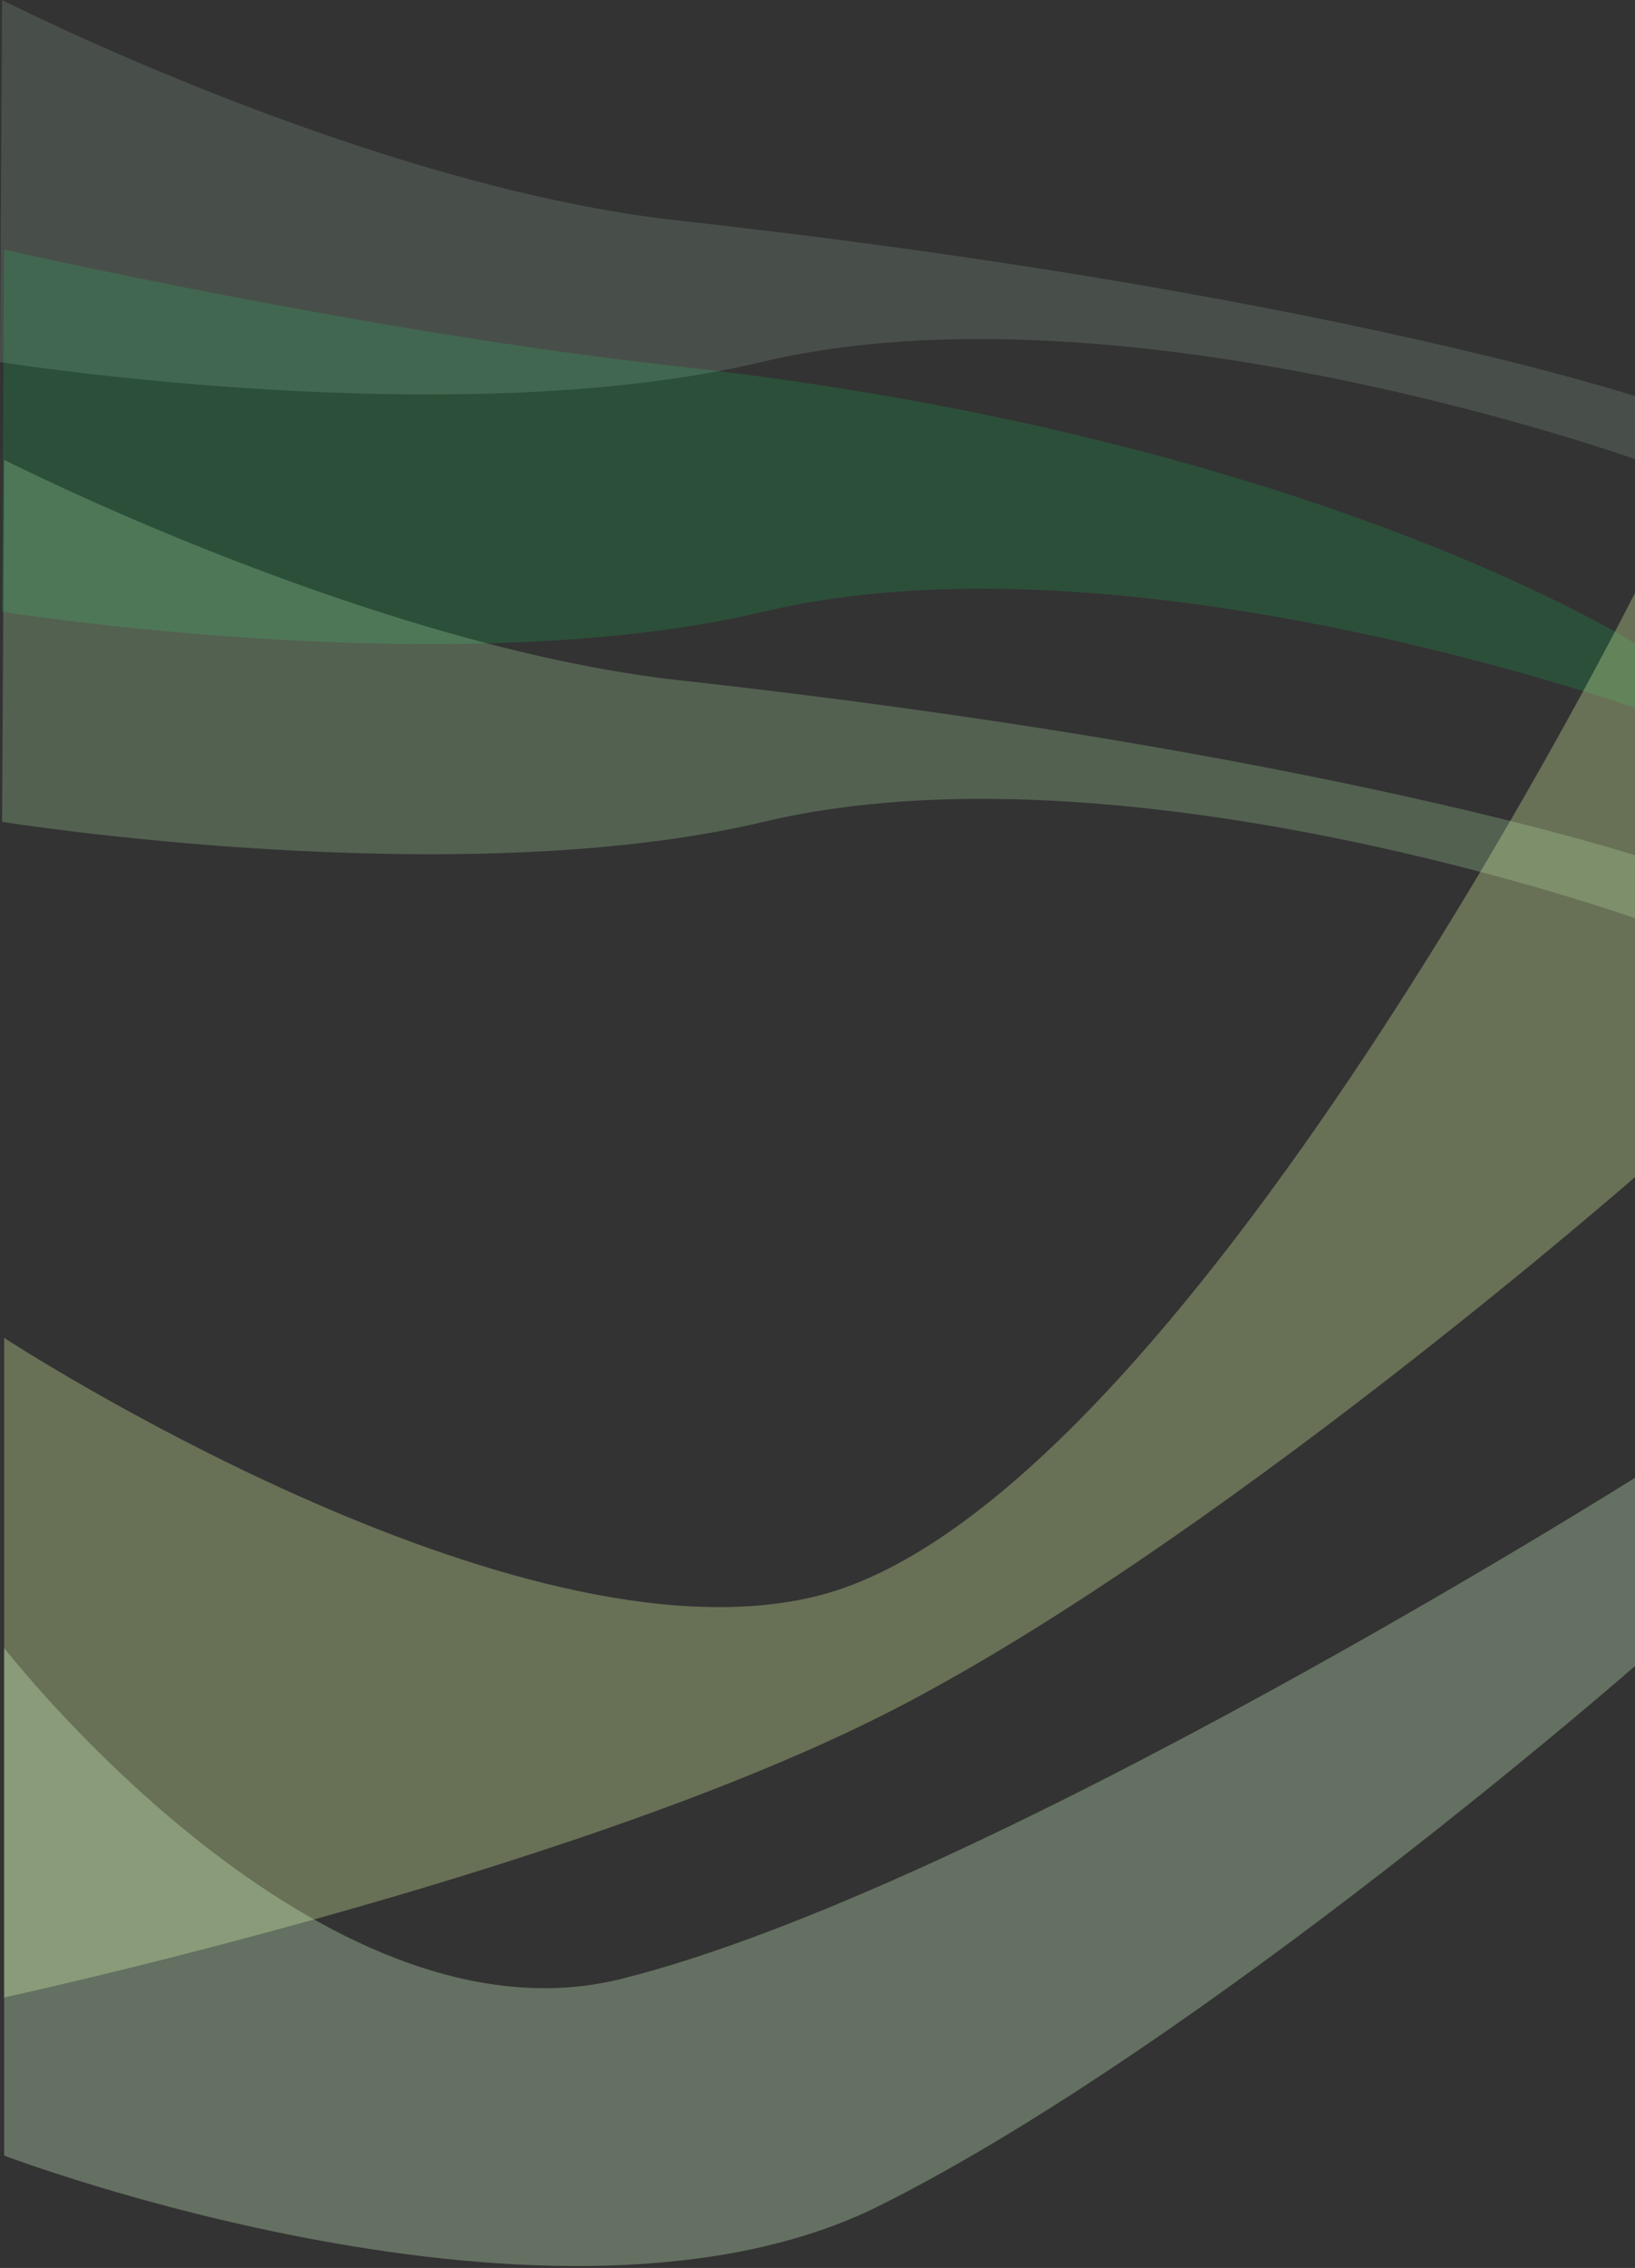 <svg width="393" height="545" viewBox="0 0 393 545" fill="none" xmlns="http://www.w3.org/2000/svg">
<rect x="0" y="0" width="393" height="545" fill="#333333" stroke="none"/>
<path d="M1 60C1 60 87.952 79.771 162.5 88C316.5 105 394.5 155.5 394.5 155.5L394 170.5C394 170.5 270.55 126.274 183.5 147C110 164.5 0.5 147 0.5 147L1 60Z" fill="#00FF66" fill-opacity="0.14"/>
<path d="M1 110.5C1 110.5 88.952 155.271 163.5 163.5C317.5 180.5 394.5 206 394.5 206L394 221C394 221 270.55 176.774 183.5 197.5C110 215 0.5 197.5 0.5 197.5L1 110.5Z" fill="#BFFFB7" fill-opacity="0.23"/>
<path d="M0.5 0C0.5 0 88.452 44.771 163 53C317 70 394 95.5 394 95.5L393.5 110.5C393.5 110.5 270.05 66.274 183 87C109.5 104.5 0 87 0 87L0.5 0Z" fill="#C3F1D0" fill-opacity="0.15"/>
<path d="M1 321.5C1 321.5 123.753 401.749 196.5 383.5C283.936 361.566 394 140.5 394 140.5V282C394 282 289.839 373.259 211.5 412.5C134.314 451.164 1 480 1 480V400.75V321.5Z" fill="#E2FFA7" fill-opacity="0.3"/>
<path d="M1 396C1 396 76.753 493.749 149.5 475.5C236.936 453.566 394 354.5 394 354.5V399.5C394 399.5 289.839 490.759 211.5 530C134.314 568.664 1 518 1 518V396Z" fill="#D6FFCD" fill-opacity="0.3"/>
</svg>
